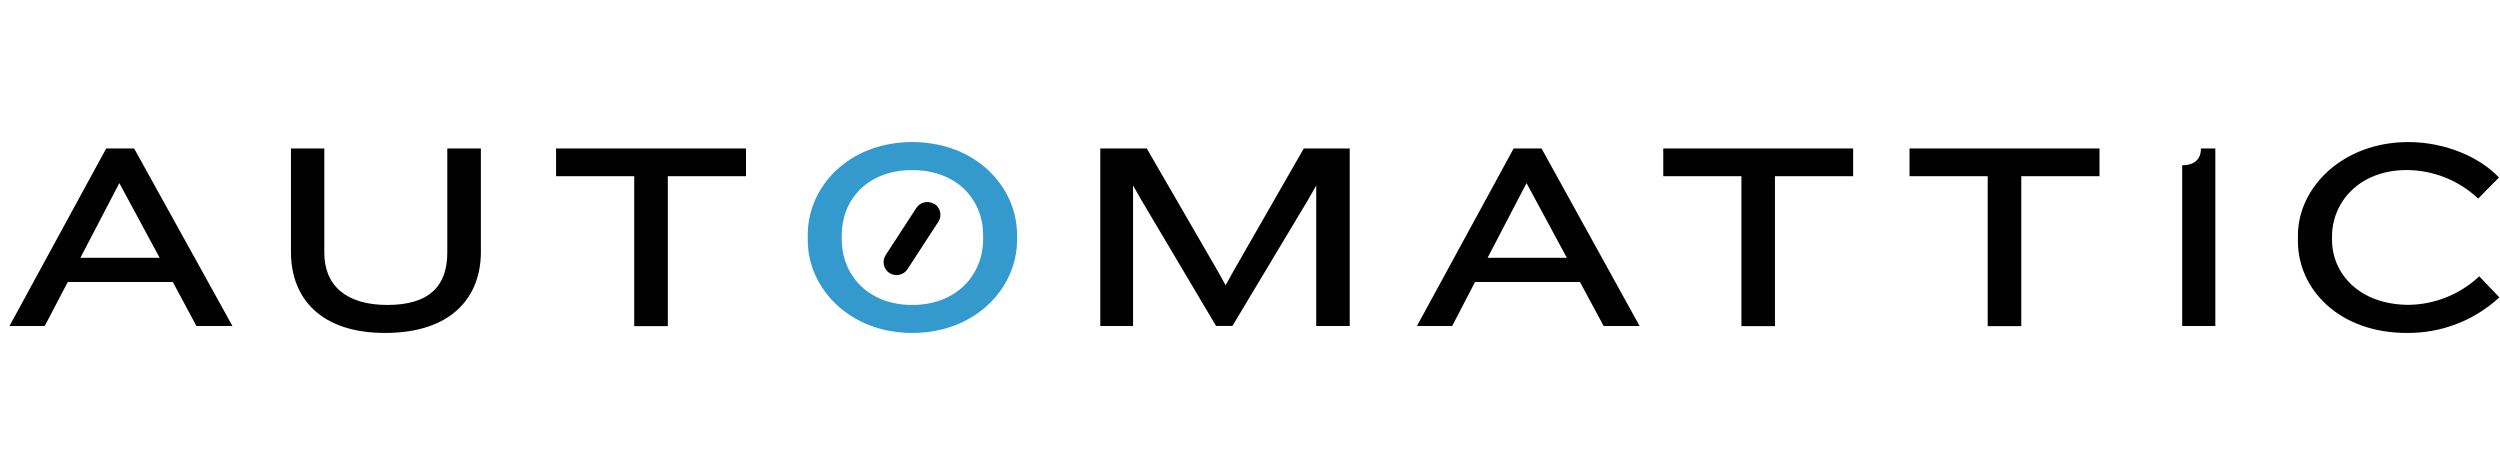 <svg width="100" height="19" viewBox="0 0 241 19" fill="none" xmlns="http://www.w3.org/2000/svg">
<g clip-path="url(#clip0_2_8889)">
<path d="M87.938 18.7C81.831 18.7 77.869 14.33 77.869 9.782V9.218C77.869 4.593 81.831 0.3 87.938 0.3C94.046 0.3 98.041 4.593 98.041 9.218V9.782C98.041 14.33 94.08 18.7 87.938 18.7ZM94.774 9.266C94.774 5.952 92.347 3.003 87.938 3.003C83.53 3.003 81.142 5.956 81.142 9.266V9.681C81.142 12.995 83.569 16.002 87.938 16.002C92.308 16.002 94.774 12.995 94.774 9.681V9.266Z" fill="#3499CD"/>
<path d="M18.936 18.03L16.66 13.79H6.532L4.314 18.03H0.915L10.237 0.917H12.931L22.408 18.03H18.936ZM11.504 4.256L7.751 11.454H15.388L11.504 4.256Z" fill="#010101"/>
<path d="M37.113 18.7C30.923 18.7 28.049 15.356 28.049 10.914V0.917H31.263V10.962C31.263 14.123 33.36 16.002 37.346 16.002C41.439 16.002 43.119 14.123 43.119 10.962V0.917H46.357V10.9C46.357 15.154 43.638 18.7 37.113 18.7Z" fill="#010101"/>
<path d="M64.378 3.591V18.045H61.139V3.591H53.605V0.917H71.912V3.591H64.378Z" fill="#010101"/>
<path d="M126.884 18.03V4.487L126.03 5.98L118.806 18.026H117.228L110.082 5.98L109.227 4.487V18.03H106.067V0.917H110.548L117.344 12.658L118.15 14.104L118.951 12.658L125.685 0.917H130.113V18.03H126.884Z" fill="#010101"/>
<path d="M154.591 18.03L152.309 13.79H142.192L139.992 18.03H136.594L145.915 0.917H148.605L158.057 18.03H154.591ZM147.158 4.256L143.405 11.454H151.042L147.158 4.256Z" fill="#010101"/>
<path d="M171.107 3.591V18.045H167.874V3.591H160.339V0.917H178.642V3.591H171.107Z" fill="#010101"/>
<path d="M194.852 3.591V18.045H191.614V3.591H184.079V0.917H202.392V3.591H194.852Z" fill="#010101"/>
<path d="M210.364 18.03V2.536C211.655 2.536 212.174 1.842 212.174 0.917H213.558V18.03H210.364Z" fill="#010101"/>
<path d="M238.895 5.749C237.037 3.992 234.572 3.008 232.006 2.998C227.399 2.998 224.807 6.135 224.807 9.396V9.729C224.807 12.966 227.423 15.992 232.239 15.992C234.759 15.945 237.17 14.964 238.997 13.241L240.939 15.27C238.517 17.51 235.318 18.739 232.006 18.7C225.481 18.7 221.52 14.484 221.52 9.859V9.295C221.52 4.67 225.845 0.3 232.162 0.3C235.812 0.3 239.128 1.818 240.9 3.716L238.895 5.749Z" fill="#010101"/>
<path d="M90.075 6.255C90.217 6.345 90.339 6.462 90.434 6.599C90.53 6.737 90.597 6.892 90.63 7.056C90.664 7.219 90.665 7.388 90.632 7.551C90.599 7.715 90.533 7.871 90.439 8.009L87.487 12.547C87.398 12.686 87.283 12.805 87.147 12.899C87.012 12.993 86.859 13.06 86.698 13.095C86.536 13.131 86.369 13.134 86.207 13.105C86.044 13.077 85.888 13.016 85.749 12.928C85.469 12.746 85.273 12.461 85.204 12.136C85.135 11.811 85.198 11.472 85.38 11.194L88.332 6.655C88.513 6.376 88.798 6.18 89.125 6.109C89.452 6.039 89.793 6.1 90.075 6.279V6.255Z" fill="#010101"/>
</g>
<defs>
<clipPath id="clip0_2_8889">
<rect width="240" height="18.4" fill="white" transform="translate(0.915 0.3)"/>
</clipPath>
</defs>
</svg>
